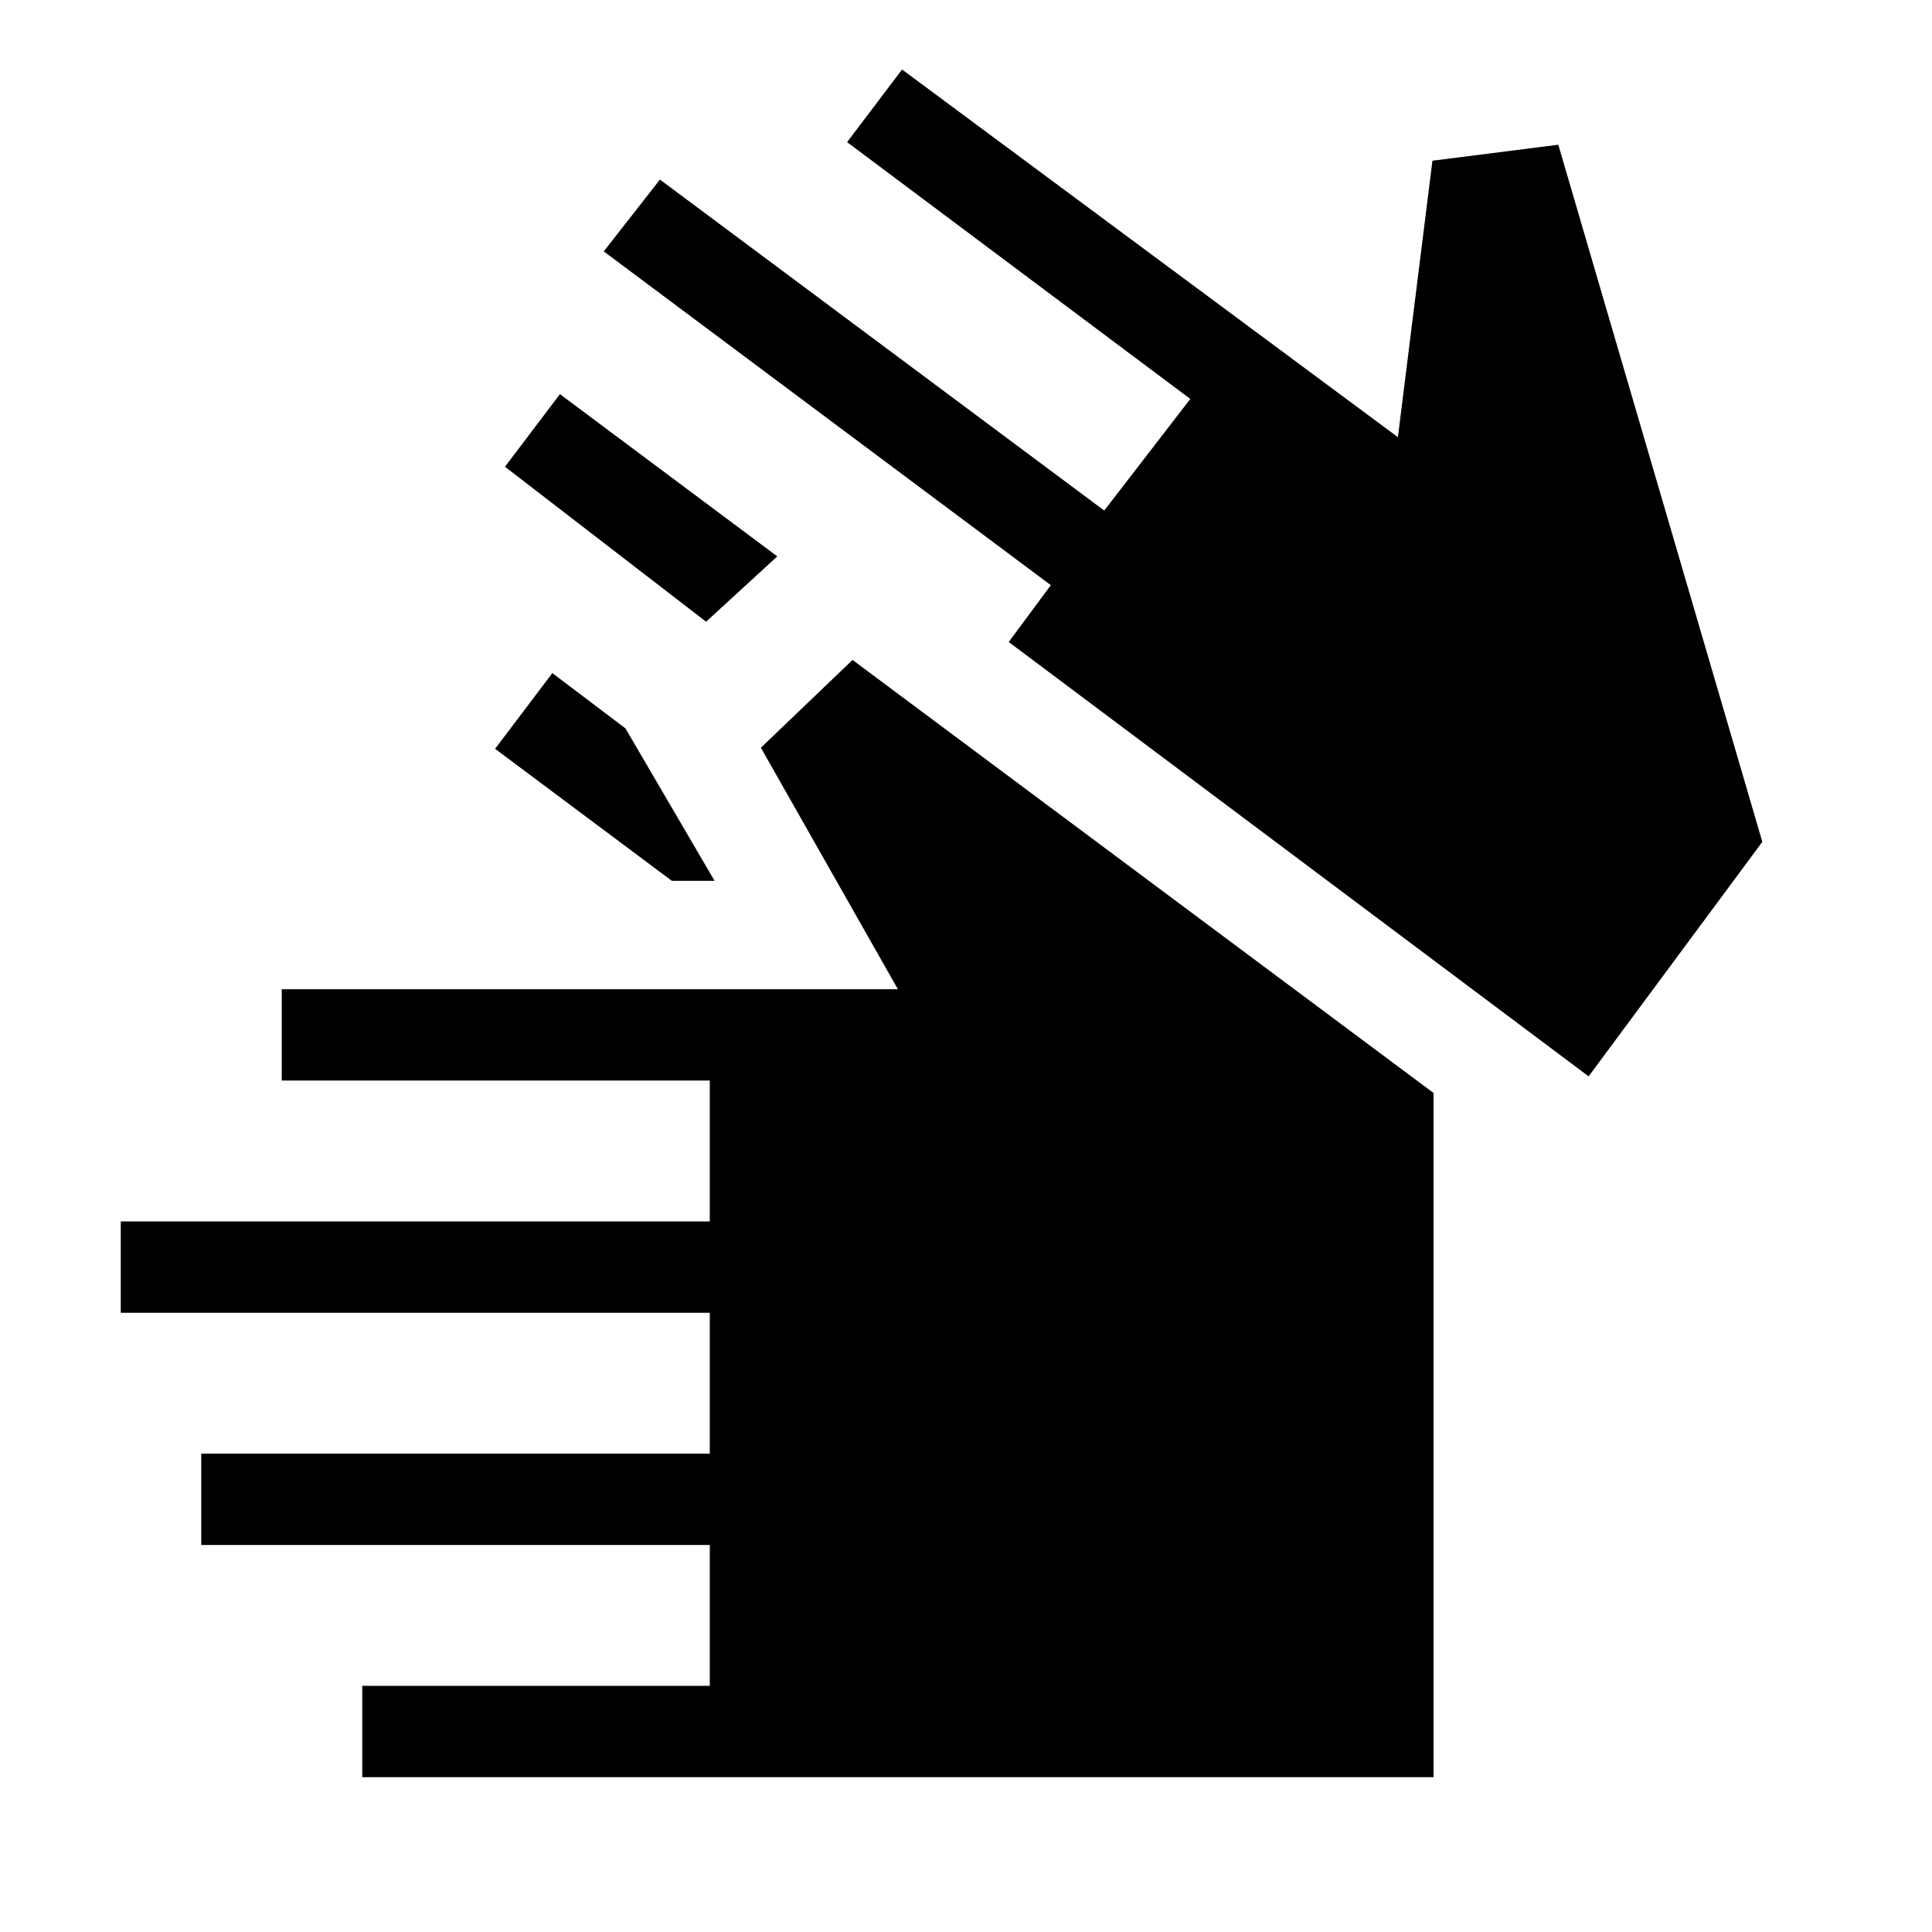 <svg xmlns="http://www.w3.org/2000/svg" width="48" height="48" viewBox="0 -960 960 960"><path d="M180-76.93v-45.38h172.69v-70H100v-45.38h252.69v-70H60v-45.39h292.69v-70H140v-45.38h306.16l-68.08-120 45.54-43.62 288.69 215.16v339.99H180Zm153.85-445.38L246-587.92l28.46-37.62 36.31 27.46 44.31 75.77h-21.23Zm17-128.77-99.93-77 27.31-36.07 108 80.61-35.38 32.46Zm438.53 225.92L501.23-641l20.92-28.23L300-835.08l27.92-35.69 220.77 164.46 42.77-55.46-170.54-127.61 27.31-36.08 246.38 182.69 17.16-137.38 62.54-7.93 101.38 346.39-86.31 116.53Z"/></svg>